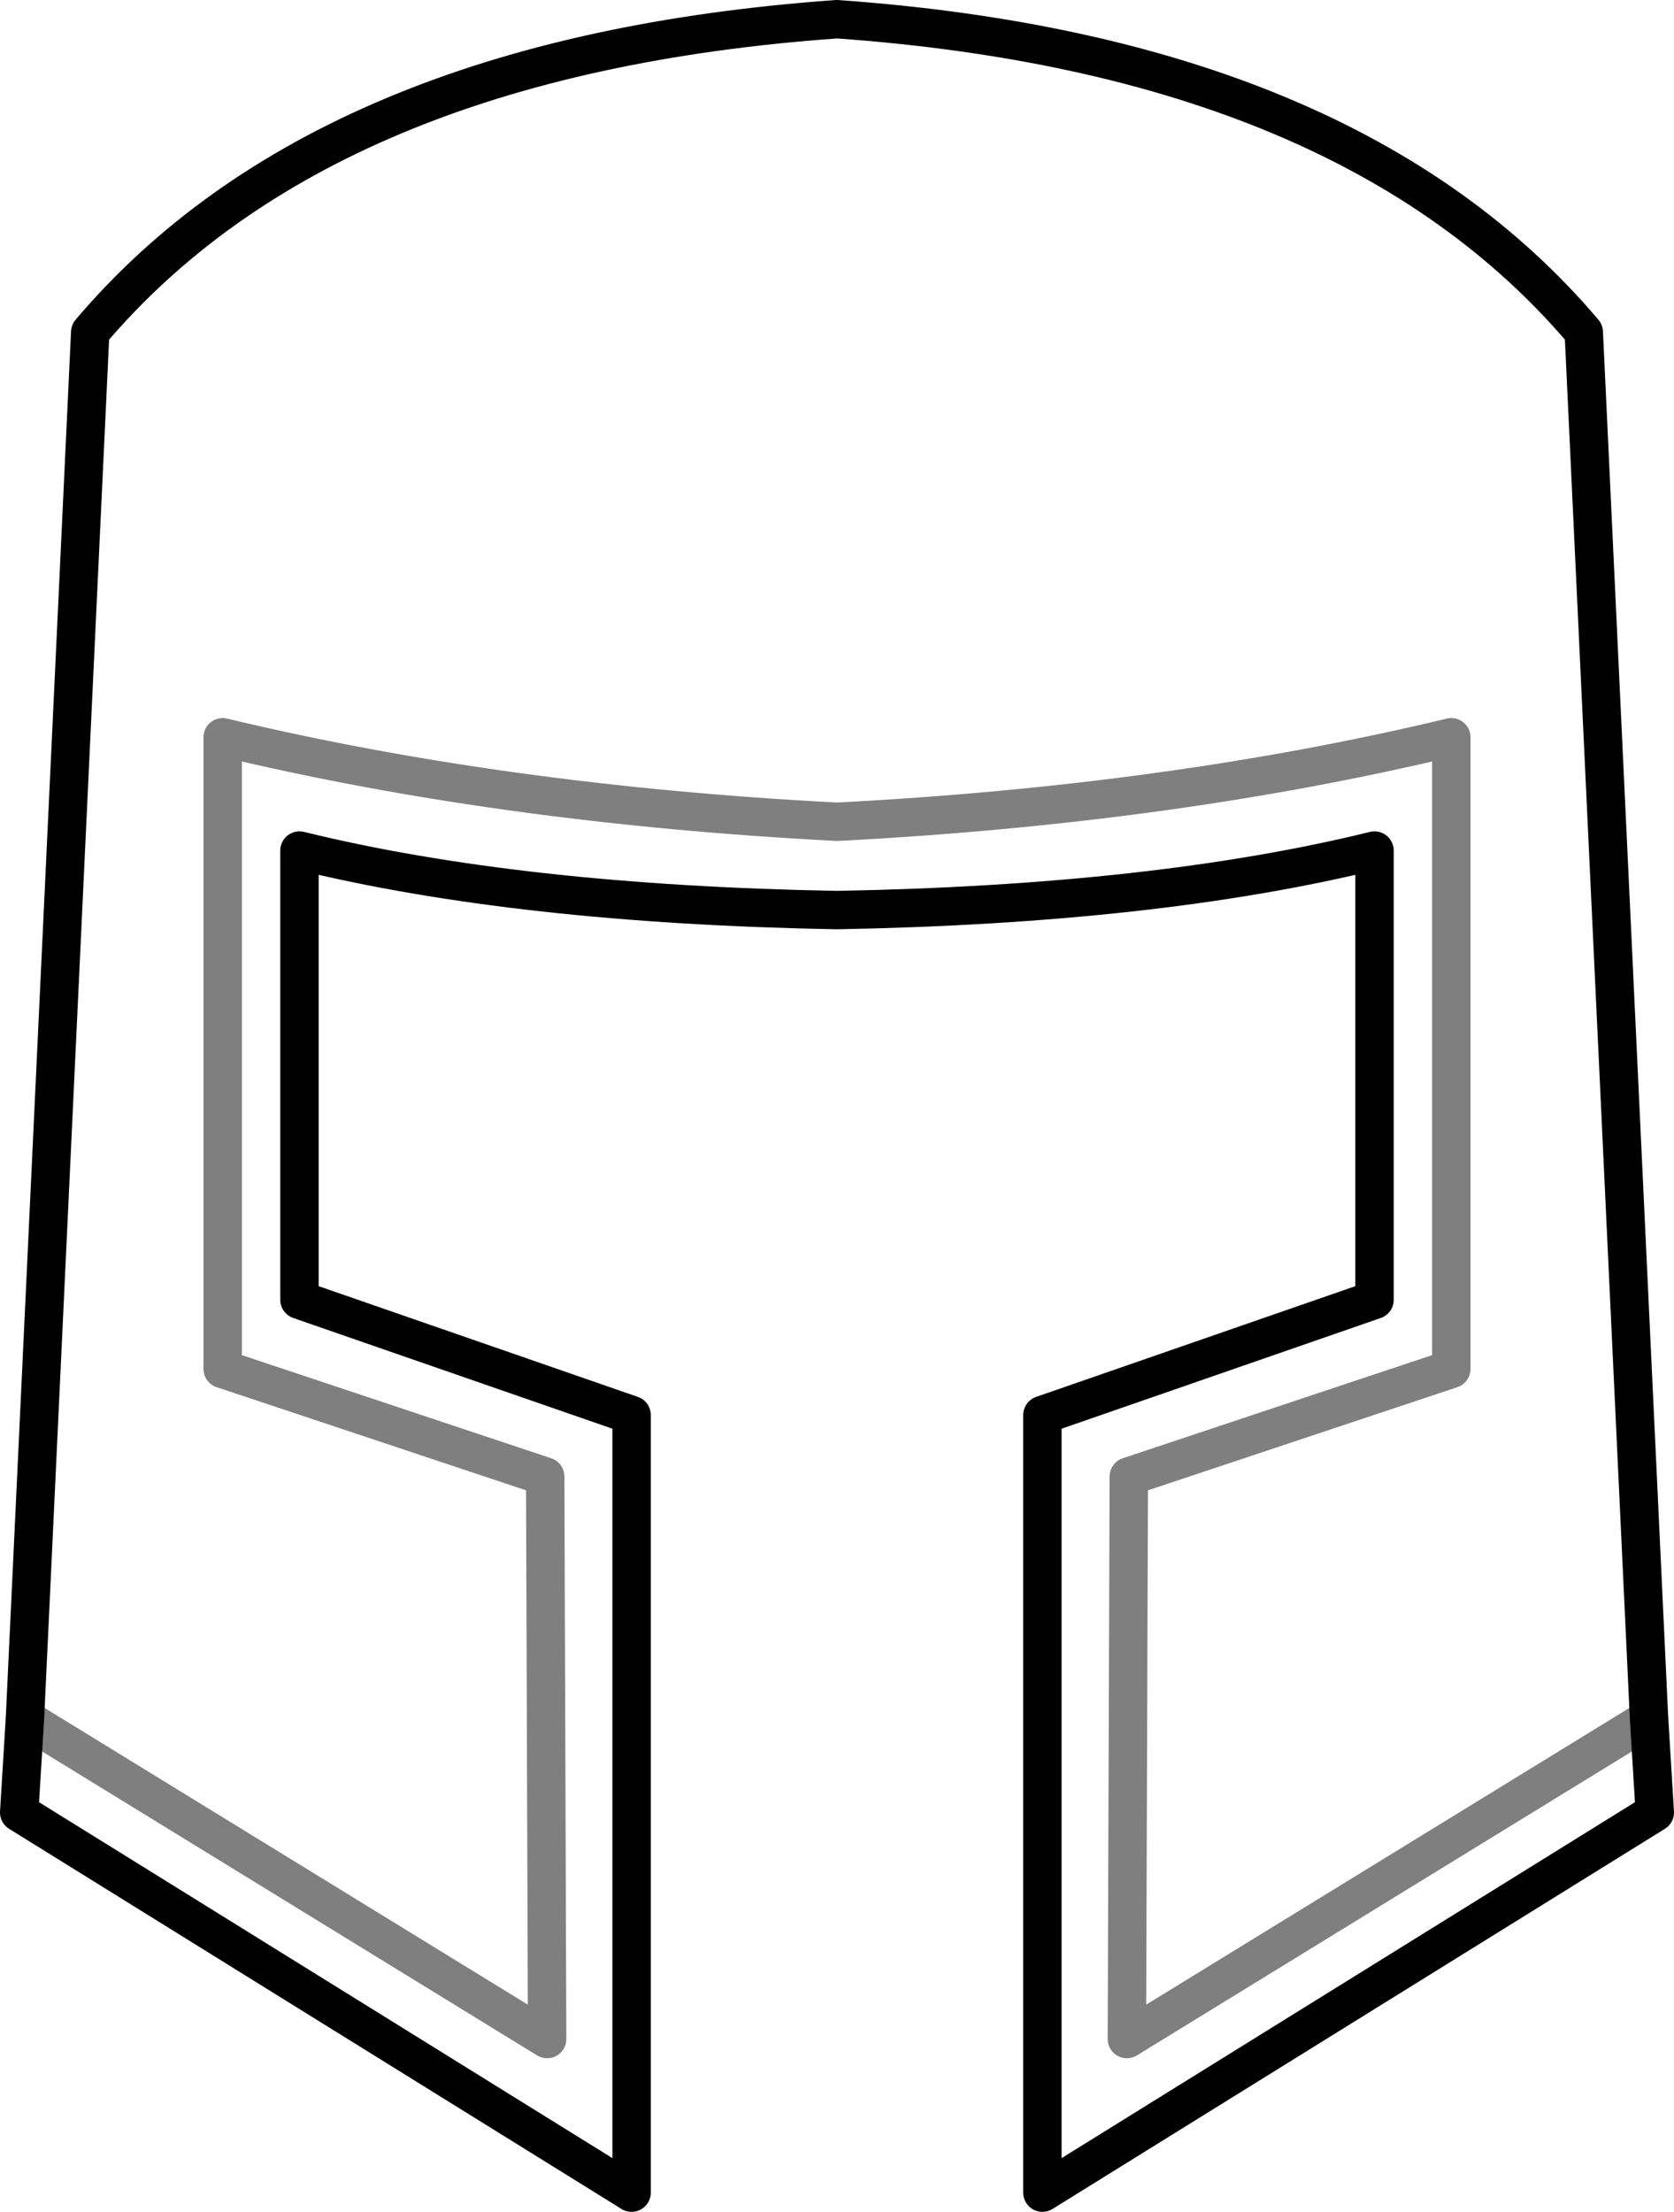 <?xml version="1.0" encoding="UTF-8" standalone="no"?>
<svg xmlns:xlink="http://www.w3.org/1999/xlink" height="57.6px" width="43.6px" xmlns="http://www.w3.org/2000/svg">
  <g transform="matrix(1.0, 0.0, 0.0, 1.0, -378.15, -166.6)">
    <path d="M399.95 167.1 Q413.3 168.05 419.4 175.25 L421.1 211.35 421.25 213.8 405.3 223.7 405.3 203.45 413.95 200.45 413.95 188.75 Q408.25 190.15 399.95 190.3 391.65 190.15 385.95 188.75 L385.95 200.45 394.6 203.45 394.6 223.7 378.65 213.8 378.8 211.35 380.5 175.25 Q386.6 168.05 399.95 167.1" fill="none" stroke="#000000" stroke-linecap="round" stroke-linejoin="round" stroke-width="1.0"/>
    <path d="M421.1 211.35 L407.5 219.7 407.55 205.05 415.95 202.25 415.95 185.8 Q408.65 187.55 399.95 188.0 391.25 187.55 383.95 185.8 L383.95 202.25 392.35 205.05 392.4 219.7 378.8 211.35" fill="none" stroke="#000000" stroke-linecap="round" stroke-linejoin="round" stroke-opacity="0.502" stroke-width="1.0"/>
  </g>
</svg>

